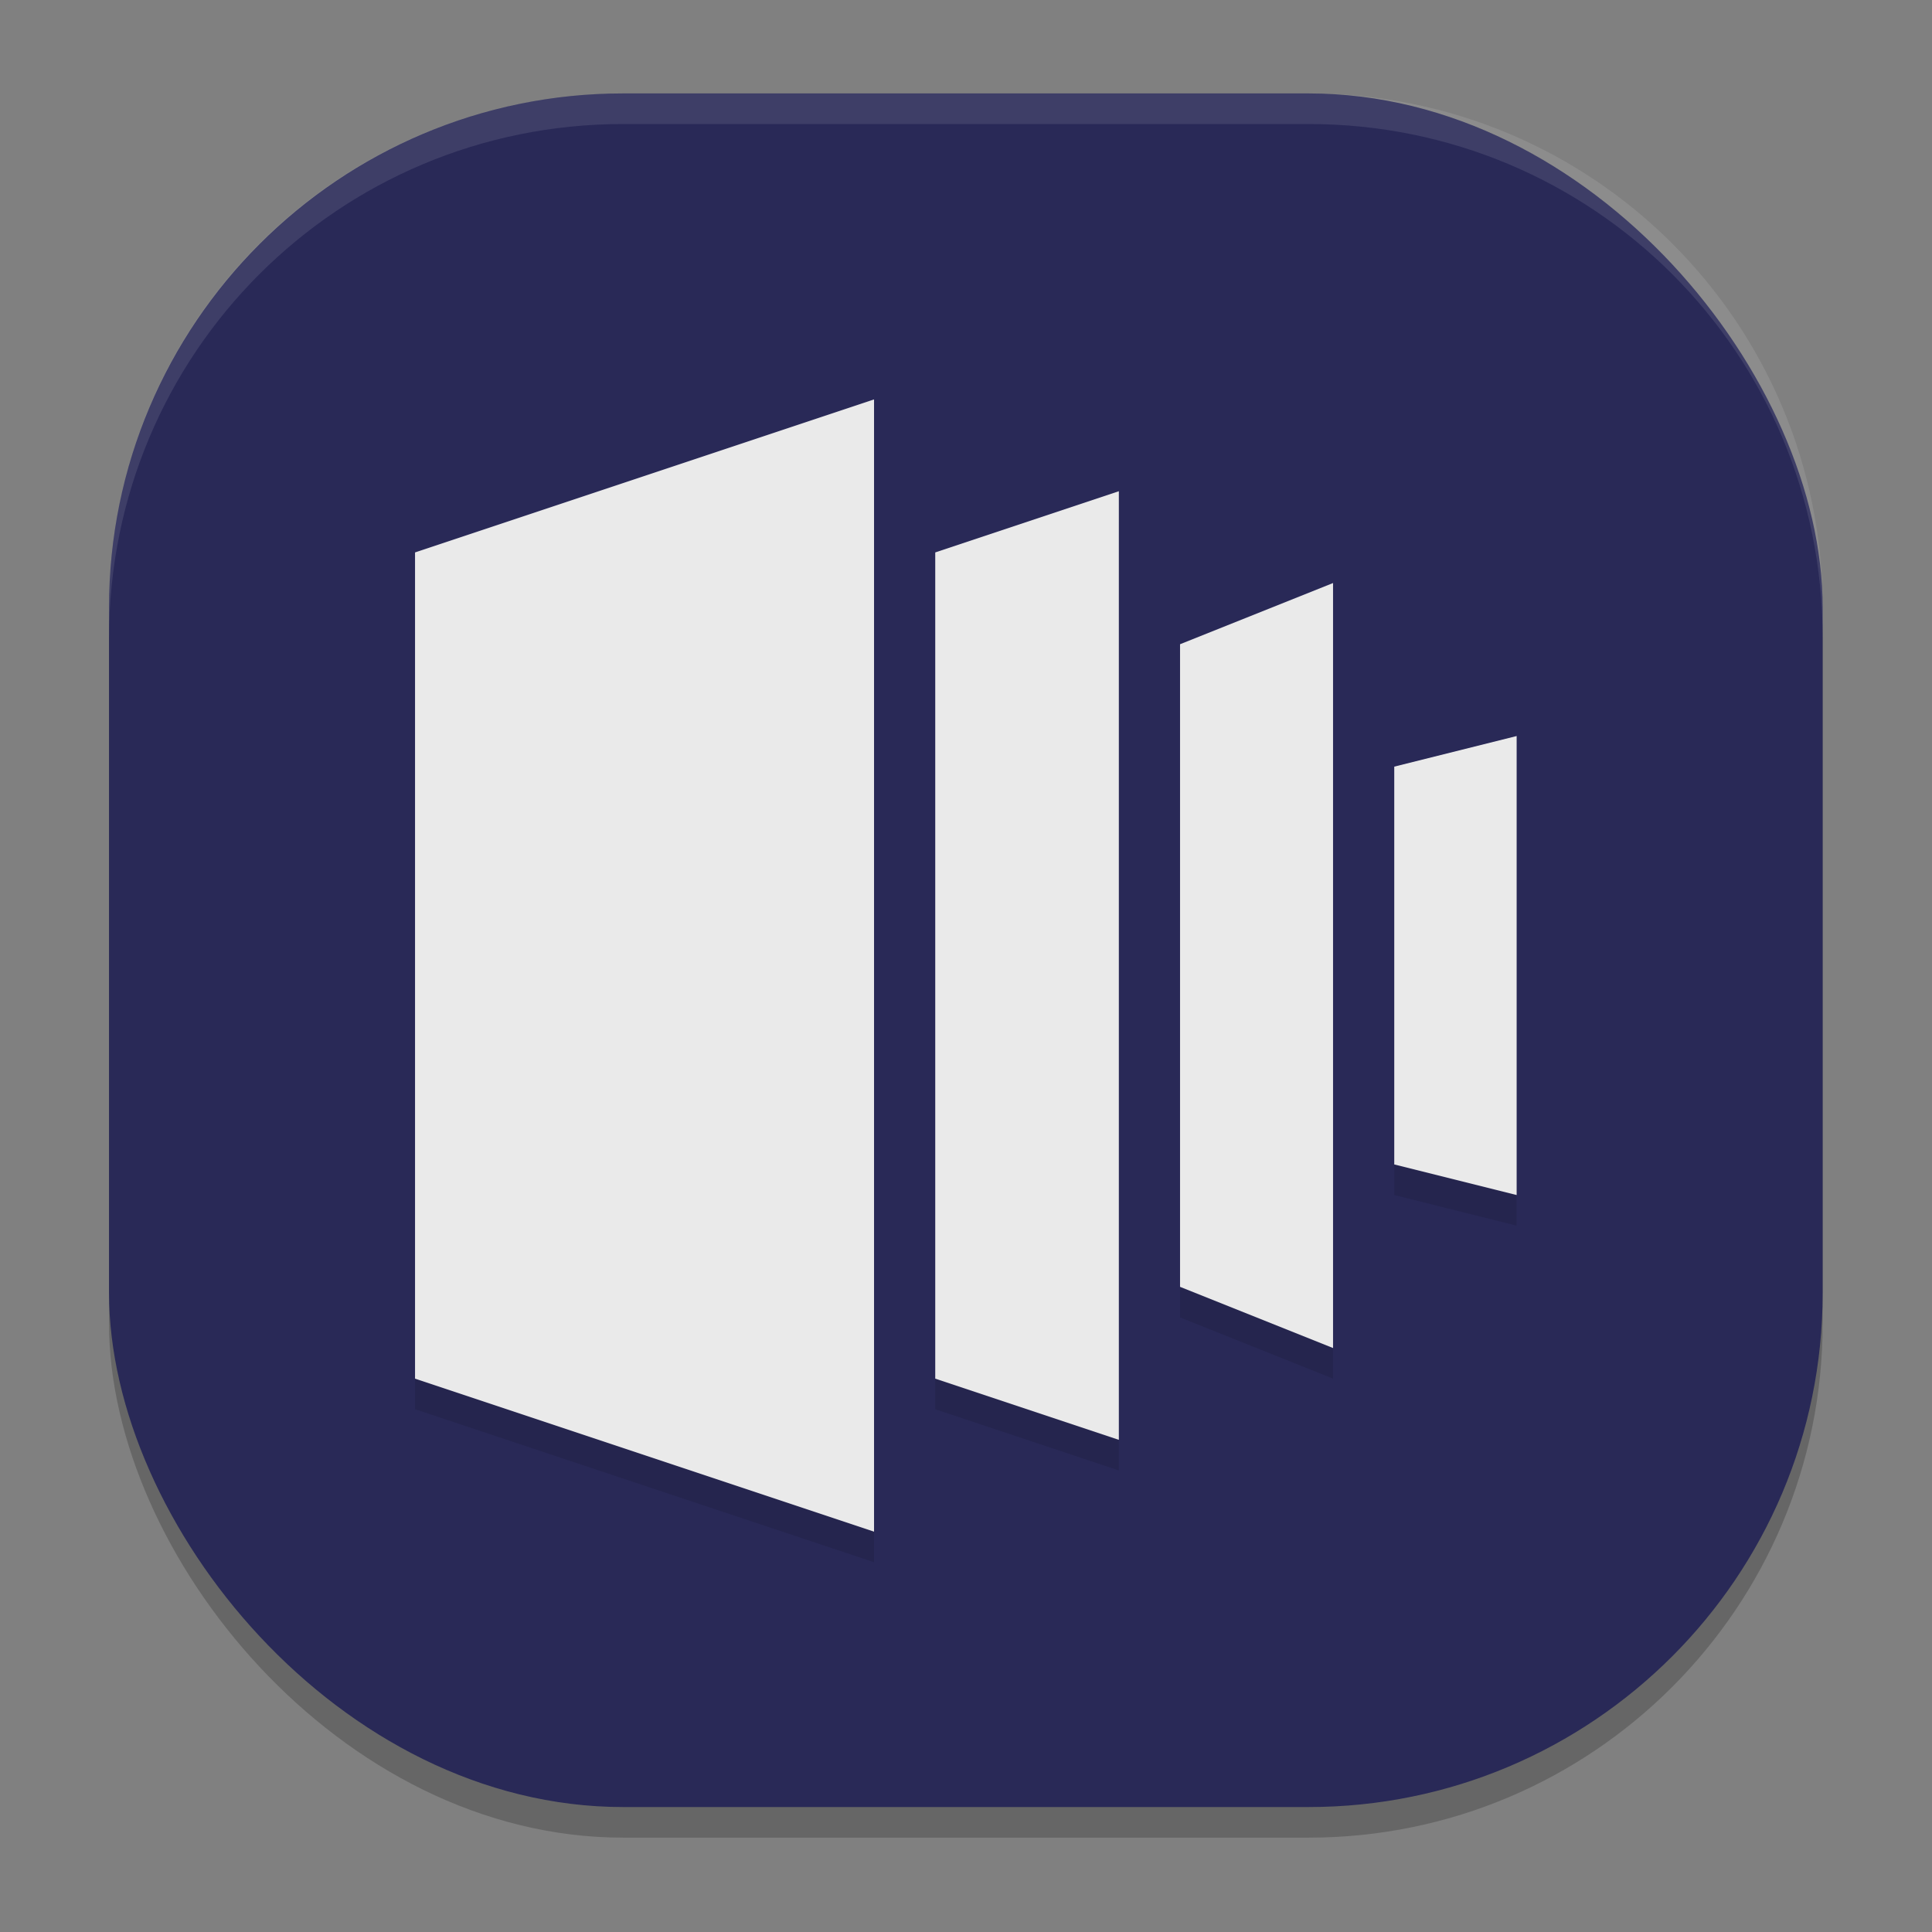 <?xml version="1.0" encoding="UTF-8" standalone="no"?>
<svg
   width="62"
   height="62"
   version="1"
   id="svg4"
   sodipodi:docname="timestripe.svg"
   inkscape:version="1.4 (e7c3feb100, 2024-10-09)"
   xmlns:inkscape="http://www.inkscape.org/namespaces/inkscape"
   xmlns:sodipodi="http://sodipodi.sourceforge.net/DTD/sodipodi-0.dtd"
   xmlns="http://www.w3.org/2000/svg"
   xmlns:svg="http://www.w3.org/2000/svg">
  <rect width="100%" height="100%" fill="#808080" stroke="none"/>
  <defs
     id="defs4" />
  <sodipodi:namedview
     id="namedview4"
     pagecolor="#ffffff"
     bordercolor="#000000"
     borderopacity="0.25"
     inkscape:showpageshadow="2"
     inkscape:pageopacity="0.0"
     inkscape:pagecheckerboard="0"
     inkscape:deskcolor="#d1d1d1"
     inkscape:zoom="11.75"
     inkscape:cx="32"
     inkscape:cy="32"
     inkscape:window-width="1920"
     inkscape:window-height="998"
     inkscape:window-x="0"
     inkscape:window-y="0"
     inkscape:window-maximized="1"
     inkscape:current-layer="svg4" />
  <g
     id="g4"
     transform="matrix(0.982,0,0,0.982,-0.429,-0.93)">
    <rect
       style="opacity:0.2"
       width="56"
       height="56"
       x="4"
       y="5"
       rx="16.8"
       ry="16.8"
       id="rect1" />
    <rect
       style="fill:#292957;fill-opacity:1"
       width="56"
       height="56"
       x="4"
       y="4"
       rx="16.8"
       ry="16.8"
       id="rect2" />
    <path
       style="opacity:0.1"
       d="m 29,15 -15,5 v 27 l 15,5 z m 8,3 -6,2 v 27 l 6,2 z m 7,3 -5,2 v 21 l 5,2 z m 6,5 -4,1 v 13 l 4,1 z"
       id="path2" />
    <path
       style="fill:#eaeaea"
       d="m 29,14 -15,5 v 27 l 15,5 z m 8,3 -6,2 v 27 l 6,2 z m 7,3 -5,2 v 21 l 5,2 z m 6,5 -4,1 v 13 l 4,1 z"
       id="path3" />
    <path
       style="opacity:0.1;fill:#ffffff"
       d="M 20.801,4 C 11.494,4 4,11.494 4,20.801 v 1 C 4,12.494 11.494,5 20.801,5 H 43.199 C 52.506,5 60,12.494 60,21.801 v -1 C 60,11.494 52.506,4 43.199,4 Z"
       id="path4" />
  </g>
</svg>
